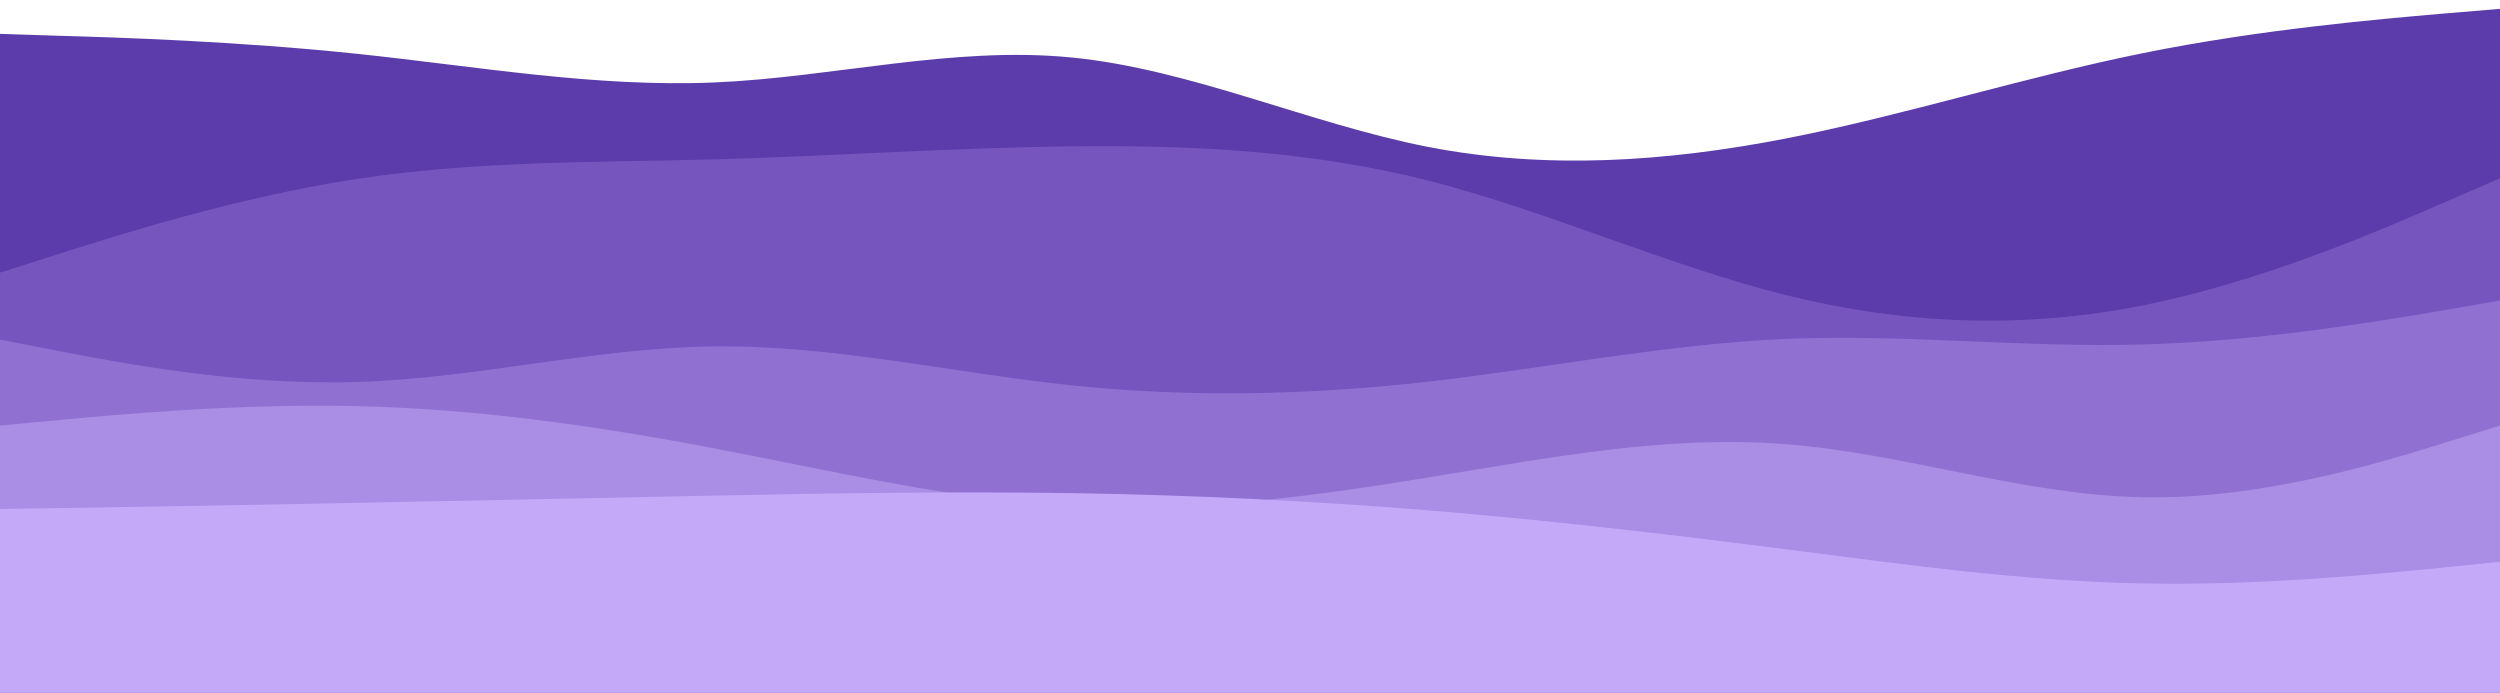 <?xml version="1.0" encoding="UTF-8"?>
<svg id="Layer_1" data-name="Layer 1" xmlns="http://www.w3.org/2000/svg" viewBox="0 0 1920 532">
  <defs>
    <style>
      .cls-1 {
        fill: #aa8de5;
      }

      .cls-2 {
        fill: #5c3cab;
      }

      .cls-3 {
        fill: #c4a9f9;
      }

      .cls-4 {
        fill: #9071d2;
      }

      .cls-5 {
        fill: #7656be;
      }
    </style>
  </defs>
  <path class="cls-2" d="m-.41,25.99l45.88,1.49c45.88,1.28,137.63,4.27,228.96,13.87,91.54,9.6,182.44,25.82,273.98,21.98,91.33-3.84,183.08-28.17,274.41-19.2,91.54,8.96,182.44,50.78,273.98,68.71,91.33,17.71,183.08,11.31,274.41-6.4,91.54-17.92,182.44-46.94,273.98-65.51,91.33-18.56,183.08-26.25,228.96-30.3l45.88-3.84v531.31H-.41V25.99Z"/>
  <path class="cls-5" d="m-.41,209.49l45.88-14.51c45.88-14.72,137.63-43.74,228.96-57.61,91.54-13.87,182.44-12.59,273.98-14.94,91.33-2.56,183.08-8.96,274.41-10.03,91.54-1.07,182.44,3.2,273.98,26.25,91.33,23.26,183.08,65.08,274.41,87.91,91.54,22.83,182.44,26.25,273.98,8.11,91.33-18.14,183.08-57.83,228.96-77.88l45.88-19.84v401.15H-.41V209.49Z"/>
  <path class="cls-4" d="m-.41,260.71l45.88,8.96c45.88,8.75,137.63,26.67,228.96,23.69,91.54-2.77,182.44-26.25,273.98-27.31,91.33-1.07,183.08,20.27,274.41,29.87,91.54,9.6,182.44,7.47,273.98-2.77,91.33-10.46,183.08-28.81,274.41-32.86,91.54-3.84,182.44,6.83,273.98,4.27,91.33-2.35,183.08-18.14,228.96-25.82l45.88-7.9v307.27H-.41v-277.39Z"/>
  <path class="cls-1" d="m-.41,326.85l45.88-4.27c45.88-4.27,137.63-12.8,228.96-10.67,91.54,2.13,182.44,14.94,273.98,32.43,91.33,17.28,183.08,39.48,274.41,44.38,91.54,4.91,182.44-7.04,273.98-21.98,91.33-14.94,183.08-32.86,274.41-25.61,91.54,7.04,182.44,39.05,273.98,40.76,91.33,1.92,183.08-26.67,228.96-40.76l45.88-14.3v211.25H-.41v-211.25Z"/>
  <path class="cls-3" d="m-.41,390.87l45.88-.64c45.88-.85,137.63-2.13,228.96-4.05,91.54-1.71,182.44-3.84,273.98-5.55,91.33-1.92,183.08-3.2,274.41-1.92,91.54,1.49,182.44,5.76,273.98,13.23,91.33,7.47,183.08,18.14,274.41,29.87,91.54,11.74,182.44,24.54,273.98,26.25,91.33,1.92,183.08-7.47,228.96-11.95l45.88-4.69v106.69H-.41v-147.23Z"/>
</svg>